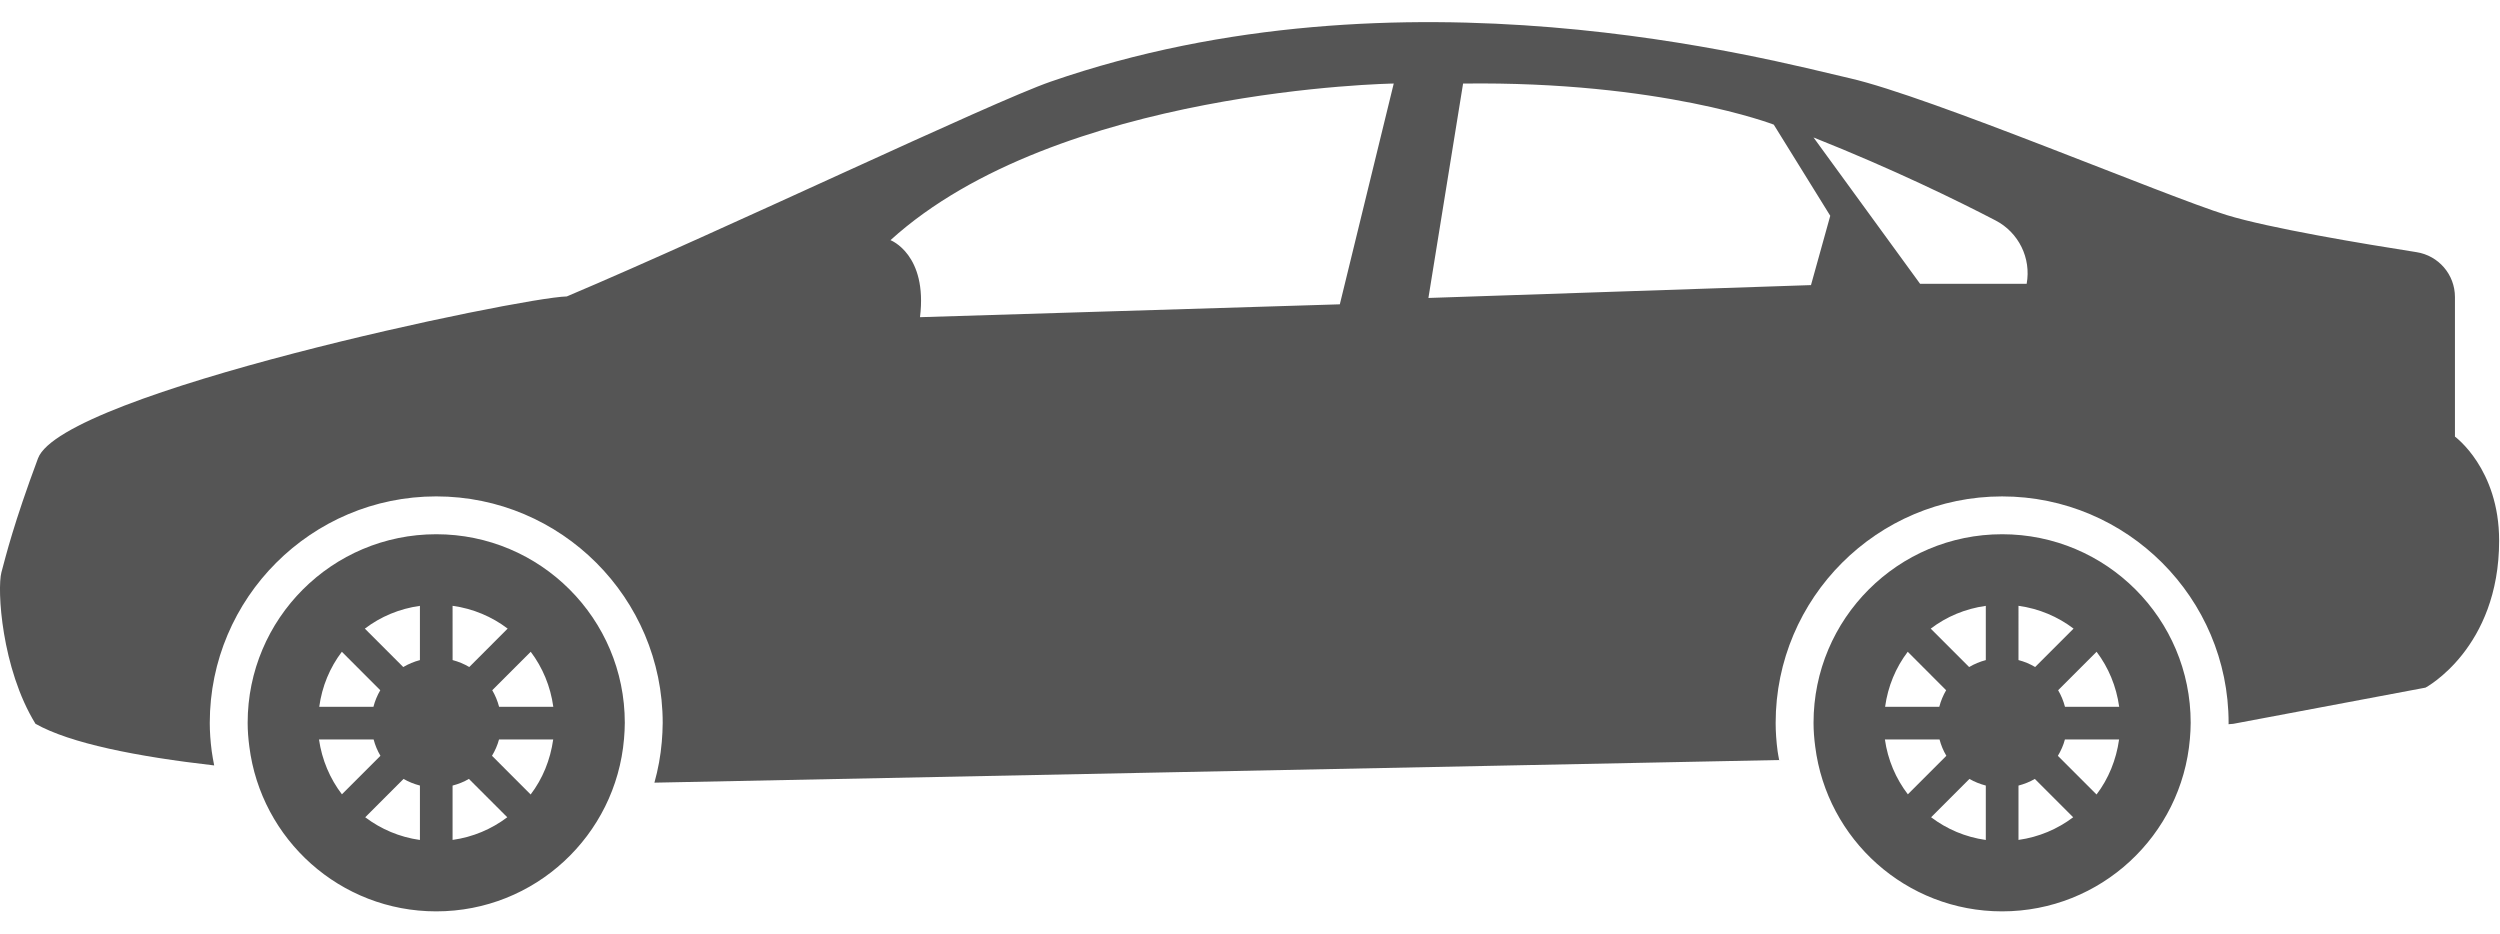 <svg xmlns="http://www.w3.org/2000/svg" width="99" height="37" viewBox="0 0 99 37">
    <g fill="none" fill-rule="evenodd">
        <g fill="#555" fill-rule="nonzero">
            <g>
                <path d="M17.275 21.156c-4.124 0-7.468 3.343-7.468 7.468 0 .318.026.631.066.938.463 3.681 3.596 6.528 7.401 6.528 3.908 0 7.112-3.004 7.437-6.83.017-.209.031-.422.031-.637.001-4.124-3.342-7.467-7.467-7.467zm-3.738 4.654l1.522 1.523c-.118.203-.211.422-.271.656h-2.146c.11-.812.421-1.554.895-2.179zm-.905 3.472h2.163c.061.23.151.448.271.648l-1.526 1.525c-.473-.62-.791-1.362-.908-2.173zm3.997 3.981c-.809-.113-1.544-.43-2.166-.899l1.518-1.519c.2.117.419.203.648.263v2.155zm0-7.123c-.235.062-.455.154-.66.275l-1.521-1.521c.625-.475 1.367-.789 2.181-.902v2.148zm1.293-2.15c.814.113 1.557.429 2.181.903l-1.52 1.521c-.204-.121-.426-.213-.66-.275l-.001-2.149zm0 9.271v-2.152c.23-.061.447-.146.647-.264l1.519 1.519c-.622.469-1.358.784-2.166.897zm3.092-1.799l-1.531-1.533c.12-.201.217-.416.278-.646h2.146c-.114.808-.419 1.556-.893 2.179zm-1.25-3.473c-.061-.234-.153-.453-.271-.656l1.524-1.523c.471.625.782 1.367.894 2.18h-2.147v-.001zM79.284 21.156c-4.124 0-7.468 3.343-7.468 7.468 0 .318.026.631.066.938.463 3.681 3.596 6.528 7.4 6.528 3.908 0 7.112-3.004 7.438-6.83.017-.209.031-.422.031-.637.002-4.124-3.342-7.467-7.467-7.467zm-3.738 4.654l1.521 1.523c-.118.203-.211.422-.271.656H74.65c.111-.812.422-1.554.896-2.179zm-.904 3.472h2.163c.061.23.151.448.271.648l-1.525 1.525c-.475-.62-.794-1.362-.909-2.173zm3.996 3.981c-.809-.113-1.544-.43-2.166-.899l1.518-1.519c.2.117.419.203.648.263v2.155zm0-7.123c-.235.062-.455.154-.66.275l-1.521-1.521c.625-.475 1.366-.789 2.181-.902v2.148zm1.294-2.15c.814.113 1.557.429 2.181.903l-1.521 1.521c-.204-.121-.426-.215-.66-.275V23.99zm0 9.271v-2.152c.23-.061.447-.146.647-.264l1.519 1.519c-.622.469-1.359.784-2.166.897zm3.091-1.799l-1.531-1.531c.12-.202.218-.416.278-.647h2.146c-.114.807-.418 1.555-.893 2.178zm-1.25-3.473c-.061-.234-.152-.453-.271-.656l1.523-1.523c.472.625.782 1.367.895 2.18h-2.147v-.001z" transform="translate(-112 -566) translate(112 566)"/>
                <path d="M97.216 17.29v-5.526c0-.889-.646-1.642-1.524-1.779-2.107-.33-5.842-.953-7.52-1.47-2.406-.742-11.702-4.678-14.921-5.417-3.22-.739-17.738-4.685-31.643.135-2.353.815-12.938 5.875-19.162 8.506-1.833.04-19.976 3.822-20.942 6.414C.538 20.746.235 22.004.057 22.662c-.178.658 0 3.807 1.348 6 1.374.777 4.019 1.299 7.077 1.649-.035-.187-.073-.371-.097-.56-.053-.404-.078-.773-.078-1.125 0-4.945 4.022-8.969 8.968-8.969s8.968 4.023 8.968 8.969c0 .254-.017.506-.036.754-.047.555-.147 1.094-.292 1.613h.024l44.516-.896c-.02-.115-.046-.229-.061-.346-.053-.402-.078-.772-.078-1.125 0-4.945 4.022-8.968 8.968-8.968s8.969 4.022 8.969 8.968c0 .019-.002.035-.003.053l.19-.016 7.611-1.433s2.915-1.552 2.915-5.822c.001-2.848-1.75-4.118-1.75-4.118zm-44.159-5.239l-16.625.509c.306-2.491-1.169-3.05-1.169-3.05 6.609-5.999 19.929-6.202 19.929-6.202l-2.135 8.743zm18.658-.761l-15.15.509 1.373-8.49c7.83-.102 12.303 1.626 12.303 1.626l2.237 3.61-.763 2.745zm8.541-.052h-4.221l-4.22-5.795c3.166 1.26 5.7 2.502 7.209 3.287.916.476 1.416 1.493 1.232 2.508z" transform="translate(-112 -566) translate(112 566)"/>
            </g>
        </g>
    </g>
</svg>
